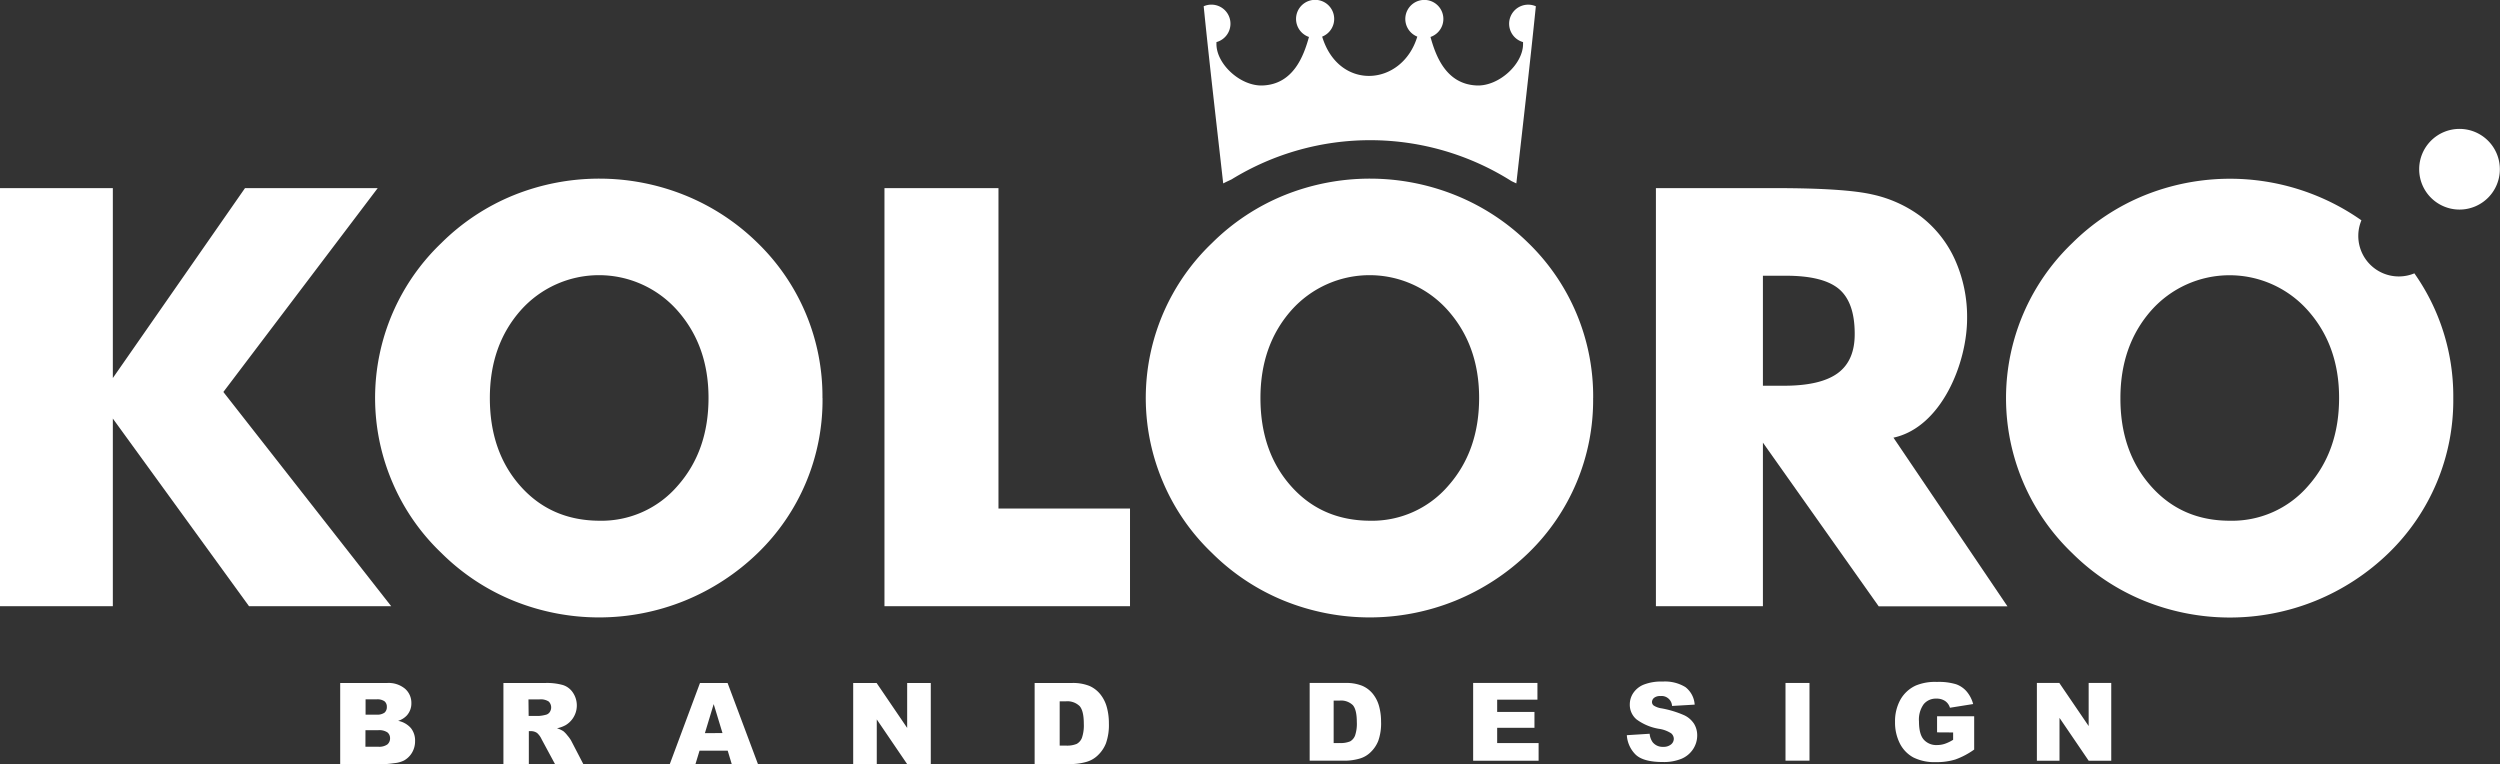<svg xmlns="http://www.w3.org/2000/svg" viewBox="0 0 681.74 208.37"><rect x="0" y="0" width="681.74" height="208.37" fill="#333333" stroke="none"/><defs><style>.cls-1,.cls-2{fill:#fff}.cls-1{fill-rule:evenodd}</style></defs><title>koloro-logo</title><g id="Слой_2" data-name="Слой 2"><g id="Слой_9" data-name="Слой 9"><path class="cls-1" d="M92.77 186.25h12.79a7 7 0 0 1 4.91 1.58 5.1 5.1 0 0 1 1.71 3.91 4.88 4.88 0 0 1-1.23 3.35 5.39 5.39 0 0 1-2.39 1.48 6.17 6.17 0 0 1 3.51 2 5.43 5.43 0 0 1 1.12 3.52 6.08 6.08 0 0 1-.8 3.1 5.88 5.88 0 0 1-2.19 2.18 7.33 7.33 0 0 1-2.59.73 29.76 29.76 0 0 1-3.06.3H92.77v-22.15zm6.88 8.63h3a3.41 3.41 0 0 0 2.22-.55 2 2 0 0 0 .62-1.58 1.89 1.89 0 0 0-.62-1.5 3.35 3.35 0 0 0-2.18-.54h-3v4.18zm0 8.75h3.49a3.88 3.88 0 0 0 2.5-.63 2.15 2.15 0 0 0 .73-1.7 2 2 0 0 0-.72-1.58 4 4 0 0 0-2.52-.6h-3.47zm37.63 4.74v-22.12h11.37a16.24 16.24 0 0 1 4.83.55 5.13 5.13 0 0 1 2.7 2 6.26 6.26 0 0 1-1.91 8.93 8.31 8.31 0 0 1-2.39.87 6.91 6.91 0 0 1 1.77.81 7.11 7.11 0 0 1 1.09 1.16 8.68 8.68 0 0 1 1 1.38l3.32 6.4h-7.72l-3.64-6.75a5.16 5.16 0 0 0-1.23-1.71 2.88 2.88 0 0 0-1.66-.51h-.6v9zm6.88-13.14H147a9.77 9.77 0 0 0 1.79-.3 1.78 1.78 0 0 0 1.09-.7 2.27 2.27 0 0 0-.25-2.93 4 4 0 0 0-2.52-.58h-3zm54.31 9.47h-7.71l-1.11 3.66h-7l8.23-22.11h7.53l8.28 22.11h-7.15l-1.1-3.66zm-1.45-4.8l-2.4-7.9-2.4 7.93zm35.64-13.65h6.39l8.33 12.25v-12.25h6.44v22.12h-6.44l-8.29-12.19v12.19h-6.43v-22.12zm49.48 0h10.13a12.1 12.1 0 0 1 4.84.81 7.91 7.91 0 0 1 3 2.34 9.71 9.71 0 0 1 1.74 3.54 16.44 16.44 0 0 1 .54 4.28 15 15 0 0 1-.81 5.5 9.12 9.12 0 0 1-2.24 3.28 7.3 7.3 0 0 1-3.07 1.76 15.82 15.82 0 0 1-4.07.6h-10.06v-22.11zm6.83 5v12.07h1.66a6.93 6.93 0 0 0 3-.47 3.24 3.24 0 0 0 1.41-1.65 10.54 10.54 0 0 0 .51-3.84q0-3.52-1.14-4.81a4.79 4.79 0 0 0-3.77-1.3zm68.17-5.01h9.71a11.6 11.6 0 0 1 4.64.78 7.55 7.55 0 0 1 2.92 2.24 9.29 9.29 0 0 1 1.68 3.4 15.83 15.83 0 0 1 .52 4.11 14.31 14.31 0 0 1-.77 5.28 8.73 8.73 0 0 1-2.14 3.13 7 7 0 0 1-2.95 1.69 15 15 0 0 1-3.9.57h-9.71v-21.2zm6.54 4.81v11.57h1.59a6.73 6.73 0 0 0 2.9-.45 3.09 3.09 0 0 0 1.35-1.59 10.08 10.08 0 0 0 .48-3.68q0-3.36-1.09-4.61a4.61 4.61 0 0 0-3.62-1.24zm38.04-4.81h17.53v4.55h-10.98v3.35h10.17v4.32h-10.17v4.17h11.3v4.81h-17.85v-21.2zm41.91 14.24l6.22-.39a4.71 4.71 0 0 0 .82 2.3 3.45 3.45 0 0 0 2.87 1.27 3.18 3.18 0 0 0 2.15-.66 2 2 0 0 0 .75-1.53 2 2 0 0 0-.7-1.48 8.2 8.2 0 0 0-3.32-1.24 14.19 14.19 0 0 1-6.14-2.57 5.2 5.2 0 0 1-1.84-4.1 5.58 5.58 0 0 1 .94-3.09 6.27 6.27 0 0 1 2.84-2.29 13.1 13.1 0 0 1 5.2-.84 10.65 10.65 0 0 1 6.17 1.5 6.53 6.53 0 0 1 2.54 4.79l-6.17.36a2.86 2.86 0 0 0-3.19-2.7 2.58 2.58 0 0 0-1.71.49 1.51 1.51 0 0 0-.57 1.18 1.21 1.21 0 0 0 .46.91 5.41 5.41 0 0 0 2.19.78 27.7 27.7 0 0 1 6.13 1.87 6.5 6.5 0 0 1 2.7 2.35 6 6 0 0 1 .85 3.14 6.73 6.73 0 0 1-1.13 3.77 7 7 0 0 1-3.15 2.61 12.64 12.64 0 0 1-5.09.89q-5.4 0-7.48-2.08a8.16 8.16 0 0 1-2.34-5.24z"/><path class="cls-2" d="M486.9 186.24h6.54v21.19h-6.54z"/><path class="cls-1" d="M528.23 199.71v-4.38h10.12v9.07a20.9 20.9 0 0 1-5.14 2.71 17.47 17.47 0 0 1-5.3.72 12.92 12.92 0 0 1-6.15-1.28 8.89 8.89 0 0 1-3.69-3.84 12.64 12.64 0 0 1-1.3-5.85 12.13 12.13 0 0 1 1.43-6 9.22 9.22 0 0 1 4.19-3.9 13.64 13.64 0 0 1 5.8-1 16.16 16.16 0 0 1 5.25.64 6.79 6.79 0 0 1 2.89 2 8.76 8.76 0 0 1 1.74 3.39l-6.33 1.01a3.4 3.4 0 0 0-1.33-1.85 4.13 4.13 0 0 0-2.38-.64 4.29 4.29 0 0 0-3.44 1.51 7.2 7.2 0 0 0-1.29 4.74c0 2.3.43 3.94 1.3 4.93a4.55 4.55 0 0 0 3.62 1.48 6.69 6.69 0 0 0 2.1-.33 10.94 10.94 0 0 0 2.29-1.1v-2zm27.22-13.47h6.12l8 11.75v-11.75h6.16v21.2h-6.16l-7.95-11.68v11.68h-6.17v-21.2z"/></g><g id="Слой_3" data-name="Слой 3"><path class="cls-1" d="M451.56 165.3v-114h32.52q19.06 0 26.58 1.75a34.36 34.36 0 0 1 13 5.87 30.91 30.91 0 0 1 9.46 11.91 38 38 0 0 1 3.3 16c0 12.2-7 29.69-20.08 32.52l31.09 46h-35.11l-31.58-44.65v44.6zm29.18-60.11h5.74q10 0 14.67-3.43T505.77 91q0-8.57-4.3-12.2c-2.9-2.42-7.71-3.61-14.51-3.61h-6.22zM0 165.3v-114h30.77v51.79L66.81 51.3H103l-42.09 55.59 45.76 58.41H67.9l-37.13-51.16v51.16H0z"/><path class="cls-1" d="M224.3 108.54a58 58 0 0 1-17.67 42.28 62.54 62.54 0 0 1-19.93 13 62.15 62.15 0 0 1-46.67 0 59.84 59.84 0 0 1-19.64-13A57.92 57.92 0 0 1 107 131.5a58.41 58.41 0 0 1 13.37-65.24 60 60 0 0 1 19.64-13 62.49 62.49 0 0 1 46.8 0 60.68 60.68 0 0 1 19.8 13 58.25 58.25 0 0 1 17.67 42.28zM163.39 142a27.39 27.39 0 0 0 21.37-9.49q8.45-9.53 8.45-24 0-14.32-8.56-23.92a28.55 28.55 0 0 0-42.62 0q-8.45 9.53-8.45 23.95 0 14.62 8.32 24t21.49 9.46zm77.8 23.3v-114h31.09v87.37h35.87v26.63h-66.96zM669 108.54a58.12 58.12 0 0 0-10.61-34 11.05 11.05 0 0 1-14.44-14.46 62.32 62.32 0 0 0-59.21-6.79 60 60 0 0 0-19.64 13 58.51 58.51 0 0 0 0 84.56 59.82 59.82 0 0 0 19.64 13 62.13 62.13 0 0 0 46.66 0 62.49 62.49 0 0 0 19.93-13A58 58 0 0 0 669 108.54zM608.05 142q-13.14 0-21.5-9.44t-8.32-24q0-14.4 8.45-23.95a28.55 28.55 0 0 1 42.62 0q8.58 9.61 8.56 23.92 0 14.47-8.46 24a27.38 27.38 0 0 1-21.35 9.47zm-173.61-33.46a58 58 0 0 1-17.68 42.28 62.56 62.56 0 0 1-19.92 13 62.16 62.16 0 0 1-46.67 0 59.87 59.87 0 0 1-19.64-13 58 58 0 0 1-13.37-19.32 58.42 58.42 0 0 1 13.37-65.24 60 60 0 0 1 19.64-13 62.49 62.49 0 0 1 46.8 0 60.62 60.62 0 0 1 19.8 13 58.26 58.26 0 0 1 17.68 42.28zM373.53 142a27.4 27.4 0 0 0 21.37-9.49q8.45-9.53 8.45-24 0-14.32-8.56-23.92a28.55 28.55 0 0 0-42.62 0q-8.45 9.53-8.45 23.95 0 14.62 8.32 24t21.49 9.46z"/></g><path class="cls-1" d="M333.6 50c.75-.39 1.49-.72 2.24-1.08a72.14 72.14 0 0 1 76.32.46c.43.21.86.4 1.29.62h.05c1.81-16.08 3.7-32.33 5.32-48.29a5.2 5.2 0 1 0-3.49 9.77v.63c-.08 5.45-6.63 11.42-12.58 11.2-8.42-.32-11.23-8.07-12.66-13.23a5.19 5.19 0 1 0-3.6-.09c-4.13 13.64-21.42 14.91-25.94 0a5.2 5.2 0 1 0-3.6.09c-1.43 5.15-4.24 12.91-12.65 13.23-6 .22-12.5-5.75-12.58-11.2v-.63a5.2 5.2 0 1 0-3.48-9.77c1.61 16 3.52 32.21 5.32 48.29z" id="Слой_2-2" data-name="Слой 2"/><path class="cls-1" d="M670.7 35.15a11 11 0 1 1-11 11 11 11 0 0 1 11-11z" id="Слой_20" data-name="Слой 20"/></g></svg>